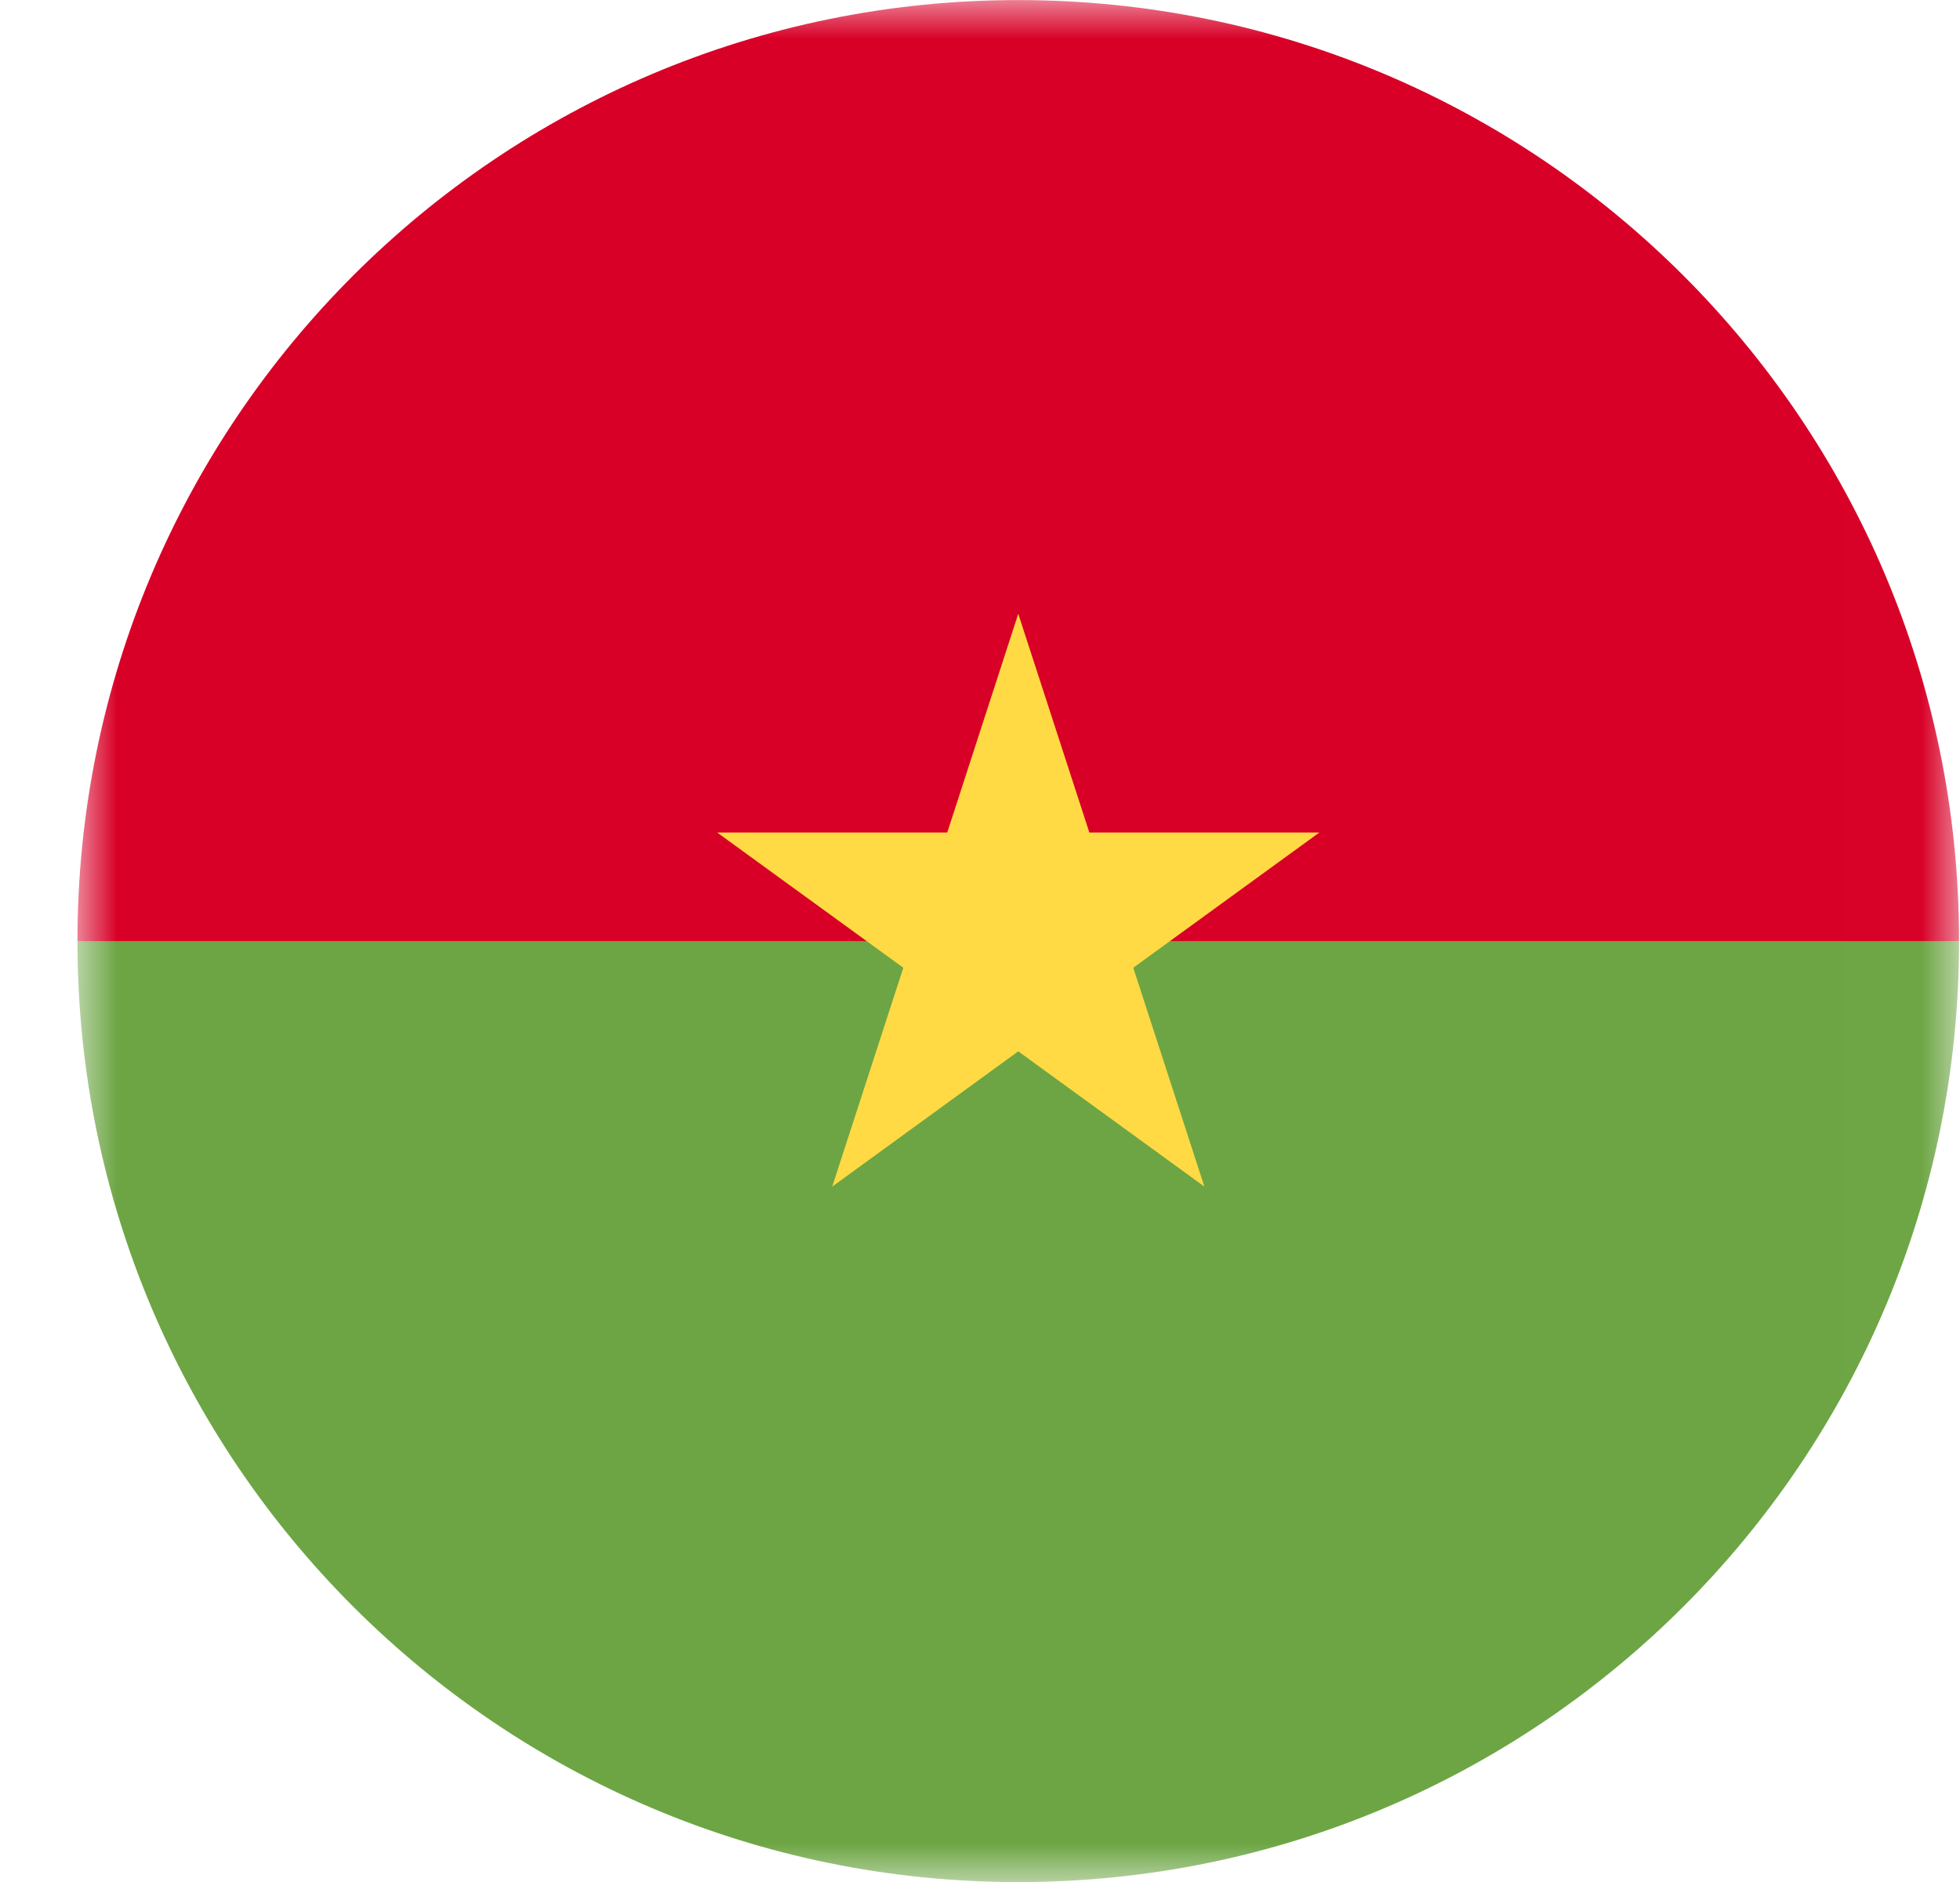 <svg width="25" height="24" viewBox="0 0 25 24" fill="none" xmlns="http://www.w3.org/2000/svg">
<mask id="mask0_1_344" style="mask-type:luminance" maskUnits="userSpaceOnUse" x="0" y="0" width="25" height="25">
<path d="M24.988 0.001H0.988V24.001H24.988V0.001Z" fill="white"/>
</mask>
<g mask="url(#mask0_1_344)">
<path d="M0.988 12.001C0.988 5.374 6.361 0.001 12.988 0.001C19.616 0.001 24.988 5.374 24.988 12.001C24.466 12.001 12.988 13.566 12.988 13.566L0.988 12.001Z" fill="#D80027"/>
<path d="M24.988 12.001C24.988 18.628 19.616 24.001 12.988 24.001C6.361 24.001 0.988 18.628 0.988 12.001" fill="#6DA544"/>
<path d="M12.988 7.827L13.895 10.617H16.828L14.455 12.341L15.362 15.132L12.988 13.407L10.615 15.132L11.522 12.341L9.148 10.617H12.082L12.988 7.827Z" fill="#FFDA44"/>
</g>
</svg>
